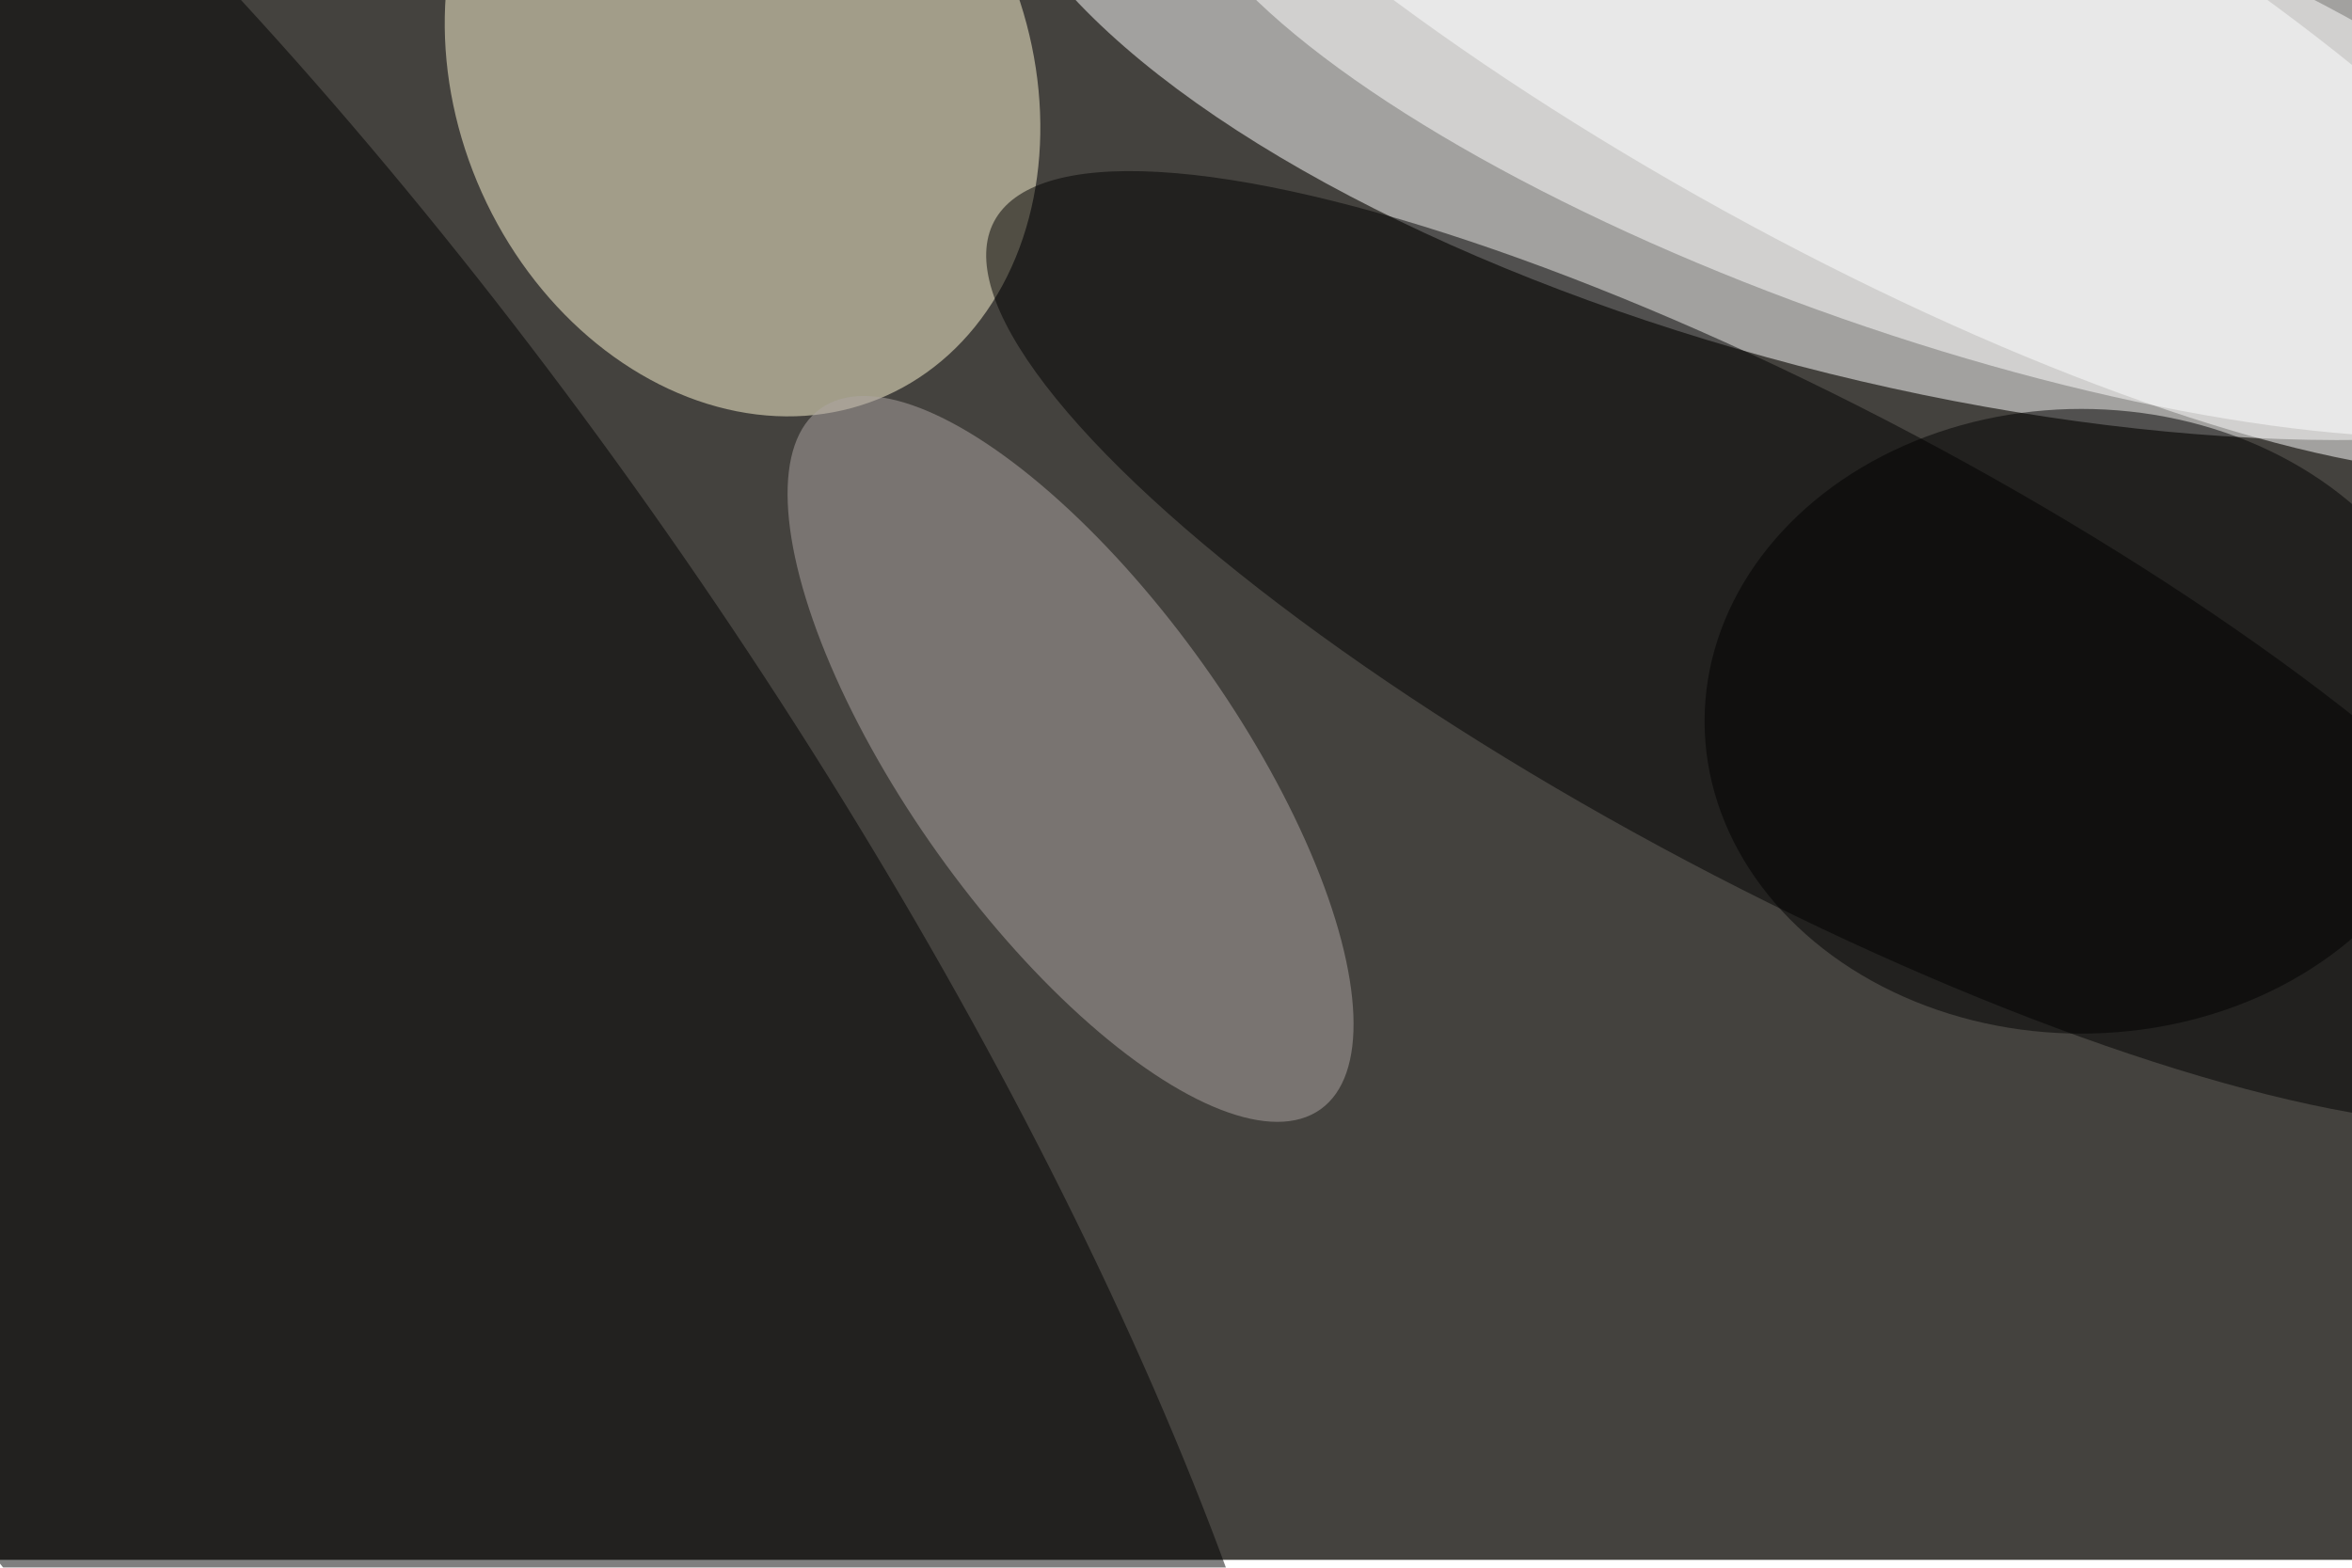<svg xmlns="http://www.w3.org/2000/svg" viewBox="0 0 900 600"><filter id="b"><feGaussianBlur stdDeviation="12" /></filter><path fill="#44423e" d="M0 0h900v597H0z"/><g filter="url(#b)" transform="translate(1.8 1.8) scale(3.516)" fill-opacity=".5"><ellipse fill="#fff" rx="1" ry="1" transform="matrix(-9.936 40.154 -101.728 -25.172 208.5 0)"/><ellipse fill="#fff9d4" rx="1" ry="1" transform="matrix(-28.381 12.746 -15.653 -34.855 80.3 7.7)"/><ellipse fill="#fff" rx="1" ry="1" transform="matrix(8.63 -24.663 81.201 28.413 208.6 9.5)"/><ellipse rx="1" ry="1" transform="matrix(-110.29 -161.193 51.582 -35.293 24.1 98)"/><ellipse rx="1" ry="1" transform="matrix(12.287 -23.234 87.727 46.395 195.4 70)"/><ellipse fill="#afa7a5" rx="1" ry="1" transform="matrix(-27.205 -38.14 14.438 -10.299 116 82.1)"/><ellipse fill="#fff" rx="1" ry="1" transform="matrix(12.359 -22.389 83.128 45.889 199.4 0)"/><ellipse cx="226" cy="78" rx="41" ry="34"/></g></svg>